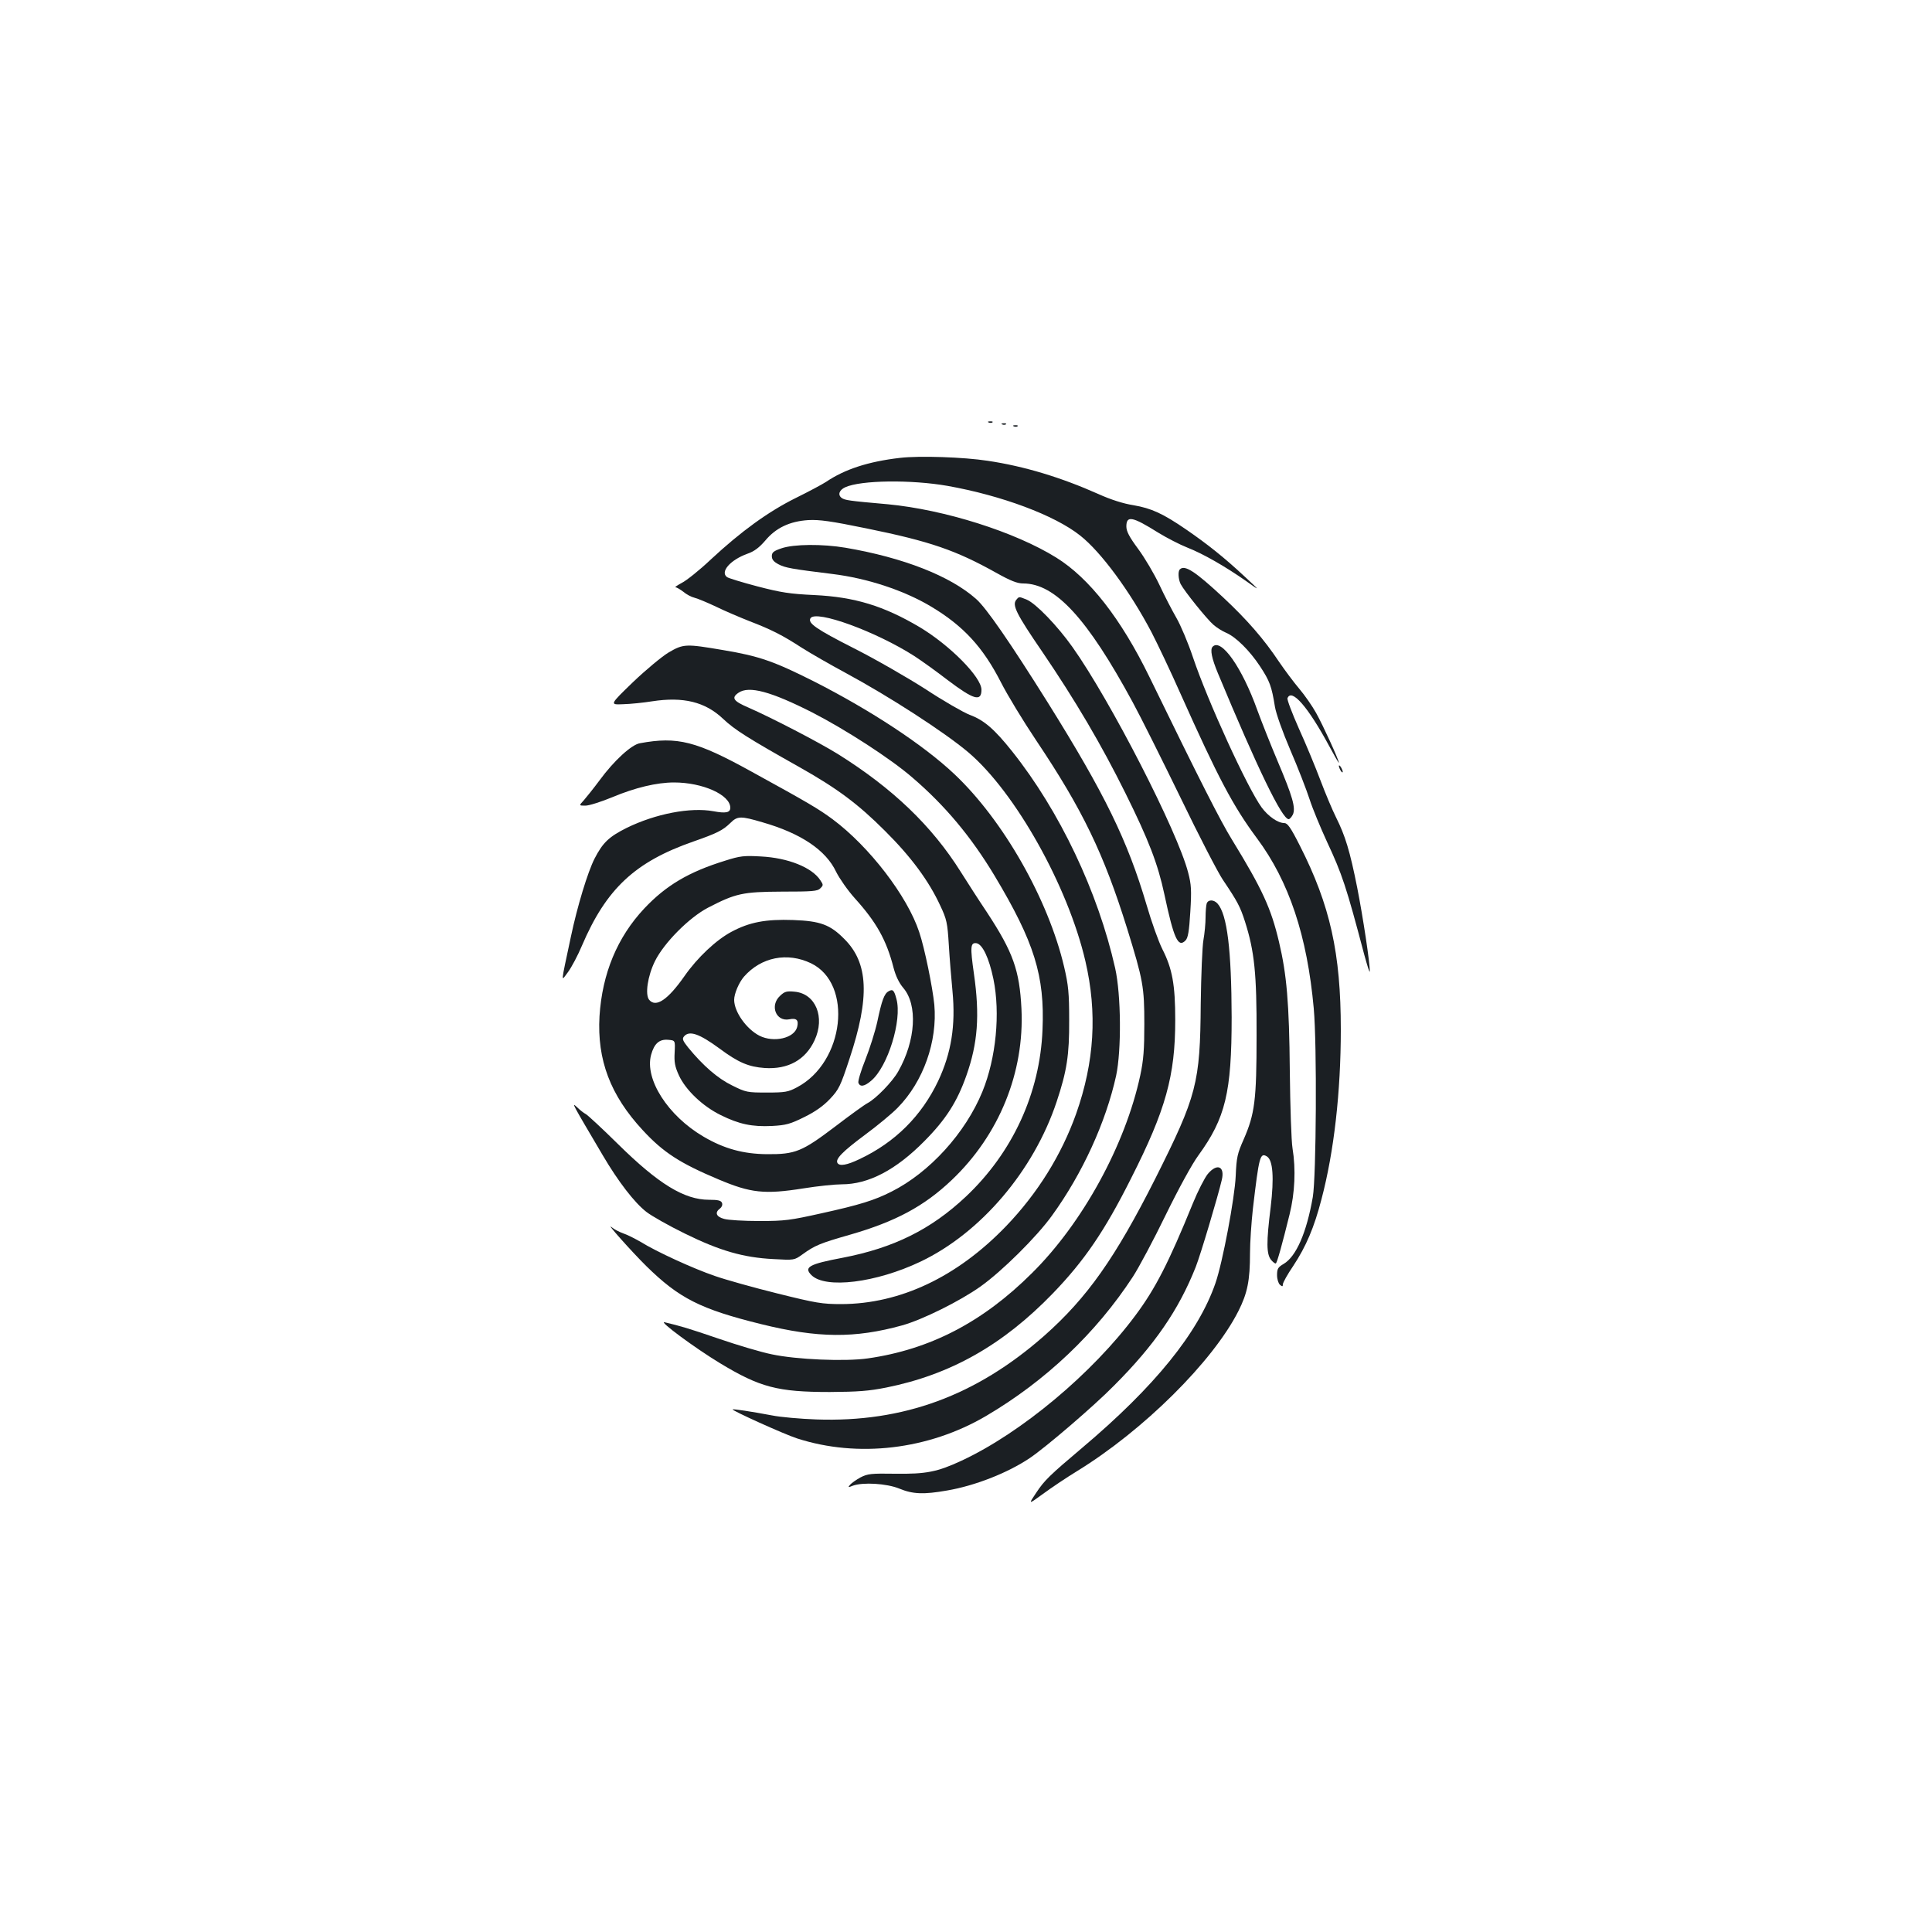 <?xml version="1.0" standalone="no"?>
<!DOCTYPE svg PUBLIC "-//W3C//DTD SVG 20010904//EN"
 "http://www.w3.org/TR/2001/REC-SVG-20010904/DTD/svg10.dtd">
<svg version="1.0" xmlns="http://www.w3.org/2000/svg"
 width="1000pt" height="1000pt" viewBox="0 0 1000 1000"
 preserveAspectRatio="xMidYMid meet">
<g transform="translate(0,1000) scale(0.1,-0.1)"
fill="#1b1f23" stroke="none">
<path d="M5118 7813 c7 -3 16 -2 19 1 4 3 -2 6 -13 5 -11 0 -14 -3 -6 -6z"/>
<path d="M5188 7803 c7 -3 16 -2 19 1 4 3 -2 6 -13 5 -11 0 -14 -3 -6 -6z"/>
<path d="M5248 7793 c7 -3 16 -2 19 1 4 3 -2 6 -13 5 -11 0 -14 -3 -6 -6z"/>
<path d="M4658 7630 c-164 -19 -286 -59 -382 -124 -20 -13 -91 -51 -158 -84
-141 -70 -282 -172 -439 -318 -58 -55 -126 -109 -150 -121 -24 -13 -39 -23
-32 -23 6 0 24 -11 40 -23 15 -13 41 -27 58 -31 16 -4 67 -25 113 -47 45 -22
123 -55 171 -74 112 -43 170 -72 273 -139 46 -29 147 -87 225 -129 226 -122
512 -307 635 -411 243 -206 516 -693 606 -1081 62 -267 47 -521 -48 -790 -76
-213 -199 -411 -362 -581 -254 -264 -549 -403 -853 -404 -99 0 -130 5 -331 55
-121 30 -268 71 -325 91 -111 38 -301 125 -383 176 -28 16 -68 37 -90 44 -22
8 -49 22 -60 32 -36 30 106 -129 179 -201 170 -167 280 -223 596 -301 292 -72
483 -74 729 -6 104 29 298 125 405 201 111 79 290 256 370 367 158 218 279
484 332 724 28 131 26 419 -5 557 -89 395 -287 813 -534 1123 -91 114 -145
161 -219 188 -33 13 -136 72 -227 132 -92 59 -260 156 -375 214 -193 98 -237
129 -222 154 28 45 340 -69 538 -196 37 -24 115 -80 172 -124 135 -102 175
-114 175 -50 0 65 -163 230 -320 324 -186 110 -336 156 -545 166 -127 6 -172
13 -295 45 -80 21 -151 43 -157 48 -37 27 17 89 106 121 35 12 61 32 92 68 55
66 127 100 223 106 57 3 116 -5 301 -43 329 -67 462 -113 670 -229 75 -42 110
-56 141 -56 166 0 332 -181 567 -615 42 -77 153 -300 248 -495 94 -195 193
-386 218 -423 76 -113 90 -139 115 -217 49 -154 61 -269 60 -590 0 -335 -9
-405 -67 -538 -32 -72 -37 -92 -41 -189 -5 -114 -68 -449 -105 -555 -89 -257
-314 -535 -691 -853 -168 -142 -194 -167 -237 -232 -41 -61 -41 -61 36 -5 42
31 121 84 175 117 344 211 704 568 836 829 47 93 60 159 60 300 0 54 7 158 15
230 32 272 37 292 73 270 31 -20 37 -110 19 -262 -23 -183 -22 -243 2 -273 11
-13 22 -21 25 -18 7 6 33 100 71 254 27 109 33 232 15 342 -6 35 -12 215 -14
400 -3 351 -16 500 -56 668 -41 174 -86 272 -244 530 -58 94 -162 298 -427
842 -147 301 -311 511 -482 617 -214 133 -578 248 -872 276 -205 18 -222 21
-239 33 -21 16 -12 41 19 55 81 37 342 40 530 7 280 -50 554 -152 686 -257
108 -85 258 -289 369 -500 32 -62 100 -205 150 -318 195 -436 272 -582 396
-749 166 -223 260 -505 294 -881 17 -189 13 -870 -5 -976 -32 -184 -86 -308
-151 -346 -29 -17 -34 -25 -34 -58 0 -21 7 -43 15 -50 12 -10 15 -10 15 2 0 9
24 52 54 96 66 100 108 198 146 345 65 246 100 556 100 878 0 395 -55 643
-212 952 -48 95 -64 117 -81 117 -33 0 -83 35 -117 81 -75 104 -279 550 -355
776 -25 75 -64 167 -86 205 -22 38 -62 115 -88 171 -27 57 -76 140 -110 186
-46 62 -61 91 -61 116 0 58 31 52 165 -32 44 -27 112 -62 150 -77 82 -32 197
-98 304 -173 76 -54 76 -54 -8 24 -105 98 -192 167 -301 242 -121 83 -180 110
-273 126 -52 8 -118 29 -182 58 -193 86 -384 144 -573 172 -122 19 -353 27
-454 15z"/>
<path d="M4045 7162 c-41 -14 -50 -21 -50 -41 0 -17 10 -29 35 -42 34 -18 68
-24 279 -50 180 -22 371 -85 511 -169 167 -100 268 -210 361 -392 33 -65 115
-200 182 -300 240 -358 350 -586 471 -974 83 -268 89 -303 89 -494 0 -131 -4
-186 -21 -266 -77 -359 -298 -764 -561 -1024 -255 -254 -528 -395 -849 -441
-119 -17 -370 -6 -497 21 -55 11 -179 48 -275 81 -158 54 -199 66 -280 85 -34
8 158 -134 287 -212 207 -125 298 -149 568 -149 146 1 201 5 292 23 333 67
604 220 863 488 163 169 268 323 404 594 180 355 229 532 229 820 0 183 -15
266 -67 368 -20 40 -56 141 -81 227 -99 335 -216 575 -512 1049 -195 311 -319
491 -371 536 -134 119 -377 214 -676 265 -119 20 -267 19 -331 -3z"/>
<path d="M6107 7053 c-11 -10 -8 -52 4 -76 20 -38 137 -183 170 -211 17 -15
46 -33 65 -41 50 -21 122 -92 176 -174 50 -76 60 -103 77 -209 6 -36 39 -129
80 -225 39 -90 83 -204 99 -253 16 -50 57 -148 90 -220 79 -169 100 -232 193
-584 16 -58 28 -98 29 -88 1 43 -35 280 -65 433 -38 191 -62 269 -110 365 -18
36 -54 121 -80 190 -26 69 -76 190 -112 269 -35 79 -62 150 -59 157 21 54 107
-46 215 -246 28 -52 51 -92 51 -88 0 14 -82 194 -118 258 -20 36 -59 92 -87
125 -28 33 -75 96 -105 140 -78 117 -165 217 -288 332 -146 136 -200 171 -225
146z"/>
<path d="M5260 6895 c-22 -27 0 -72 135 -269 172 -253 305 -479 430 -731 121
-244 168 -366 202 -525 49 -230 71 -277 109 -238 13 13 19 47 25 148 7 113 5
142 -11 203 -54 212 -403 892 -599 1168 -78 110 -189 225 -236 245 -42 17 -40
17 -55 -1z"/>
<path d="M3461 6623 c-35 -21 -118 -90 -185 -154 -121 -117 -121 -117 -51
-114 39 1 106 8 150 15 162 25 275 -3 367 -90 60 -57 128 -100 400 -253 193
-109 300 -189 438 -327 136 -135 228 -260 287 -388 33 -70 37 -88 44 -202 4
-69 13 -177 19 -240 17 -178 -6 -320 -74 -465 -86 -181 -223 -318 -408 -405
-65 -31 -102 -37 -113 -20 -13 20 25 59 142 146 65 48 141 111 169 140 133
135 207 344 190 534 -9 90 -50 292 -78 375 -61 186 -258 443 -449 585 -72 53
-122 83 -419 246 -286 158 -383 183 -578 147 -43 -7 -134 -90 -208 -191 -32
-43 -69 -89 -82 -104 -26 -28 -26 -28 8 -28 19 0 82 20 140 44 117 49 229 76
319 76 148 0 291 -64 291 -131 0 -25 -23 -30 -87 -18 -119 22 -300 -13 -449
-86 -92 -46 -124 -76 -167 -160 -35 -69 -89 -246 -122 -403 -54 -255 -53 -234
-14 -182 18 25 50 85 71 135 126 295 275 434 576 539 123 43 153 58 192 96 37
37 54 37 166 4 199 -57 329 -144 382 -257 17 -34 60 -96 97 -137 111 -123 163
-215 200 -359 11 -42 28 -78 50 -104 76 -88 65 -273 -26 -433 -29 -52 -115
-141 -159 -164 -14 -7 -89 -61 -166 -120 -173 -131 -207 -145 -354 -144 -122
1 -222 28 -329 91 -184 108 -305 297 -271 423 16 58 42 82 88 78 37 -3 37 -3
34 -65 -3 -50 1 -73 22 -119 35 -76 123 -160 217 -206 95 -47 162 -61 265 -56
73 4 94 10 167 46 57 28 99 58 133 94 46 49 54 65 101 208 106 319 98 496 -27
620 -73 74 -124 93 -265 98 -141 5 -226 -11 -319 -61 -79 -42 -176 -133 -243
-229 -86 -123 -148 -165 -183 -123 -22 27 -8 123 30 200 47 95 177 226 275
277 143 74 179 82 382 83 157 0 185 2 199 17 16 16 16 18 0 42 -43 66 -167
116 -308 123 -86 5 -107 3 -185 -22 -188 -58 -306 -128 -418 -247 -140 -149
-218 -337 -232 -558 -13 -226 56 -409 224 -590 106 -115 193 -171 393 -255
166 -70 237 -78 439 -46 74 12 163 21 198 21 138 0 280 74 428 224 111 112
169 203 217 339 59 167 70 311 39 527 -20 140 -18 162 13 158 31 -5 65 -75 88
-186 36 -176 14 -408 -57 -582 -88 -215 -274 -419 -471 -518 -89 -45 -163 -68
-362 -112 -162 -36 -189 -40 -322 -40 -80 0 -162 5 -182 11 -41 11 -50 33 -21
54 9 7 14 19 10 29 -5 12 -20 16 -67 16 -128 0 -261 81 -472 289 -81 80 -156
149 -165 154 -10 5 -31 21 -46 36 -30 27 -31 29 133 -249 80 -136 164 -245
226 -293 27 -21 117 -72 199 -112 181 -89 302 -124 458 -132 108 -6 108 -6
150 24 65 47 92 58 246 102 236 68 384 147 528 284 245 233 376 557 360 886
-10 199 -43 292 -178 498 -41 61 -102 156 -136 210 -150 239 -353 433 -636
610 -98 61 -345 189 -464 241 -77 33 -89 50 -51 76 54 38 168 7 383 -102 171
-88 404 -238 518 -337 168 -144 303 -305 425 -508 206 -344 260 -518 248 -797
-13 -328 -155 -636 -397 -864 -181 -170 -373 -265 -637 -316 -175 -33 -203
-49 -162 -90 72 -72 334 -40 565 70 312 149 585 470 704 827 53 159 66 242 65
423 0 140 -4 181 -26 275 -82 350 -316 761 -569 999 -159 150 -431 329 -726
479 -207 104 -283 131 -469 162 -194 33 -206 33 -283 -12z m737 -1609 c219
-106 173 -513 -73 -642 -45 -24 -61 -27 -155 -27 -102 0 -109 1 -181 37 -74
36 -150 102 -227 196 -28 35 -32 45 -22 57 27 33 79 15 184 -62 98 -73 151
-95 234 -101 121 -8 211 42 258 143 56 120 6 242 -103 252 -41 4 -52 1 -75
-21 -55 -50 -22 -135 47 -122 38 8 50 -4 41 -40 -15 -58 -121 -82 -195 -45
-68 35 -131 124 -131 186 0 32 25 90 51 120 89 101 224 128 347 69z"/>
<path d="M6277 6653 c-15 -14 -5 -61 27 -138 205 -493 332 -755 366 -755 6 0
15 11 22 24 15 35 -1 92 -79 276 -36 85 -83 204 -105 264 -79 221 -187 374
-231 329z"/>
<path d="M6930 6035 c0 -5 5 -17 10 -25 5 -8 10 -10 10 -5 0 6 -5 17 -10 25
-5 8 -10 11 -10 5z"/>
<path d="M6246 5324 c-3 -9 -6 -41 -6 -72 0 -31 -5 -84 -11 -117 -6 -33 -12
-181 -14 -330 -3 -413 -20 -476 -235 -905 -208 -412 -353 -617 -574 -813 -353
-311 -731 -450 -1181 -434 -82 3 -186 12 -230 21 -106 20 -199 34 -203 31 -6
-5 263 -127 333 -150 315 -102 681 -59 979 116 309 182 570 430 760 721 31 48
108 192 170 320 66 135 137 265 169 308 140 193 172 325 172 715 -1 348 -23
532 -73 588 -19 21 -48 22 -56 1z"/>
<path d="M4599 4869 c-22 -12 -35 -47 -58 -157 -11 -50 -39 -139 -62 -197 -23
-57 -39 -111 -36 -120 9 -22 31 -19 66 11 86 72 161 314 131 423 -12 46 -19
53 -41 40z"/>
<path d="M6251 3923 c-16 -20 -51 -88 -77 -152 -125 -307 -194 -441 -296 -578
-224 -302 -592 -609 -900 -753 -127 -59 -184 -70 -344 -68 -125 2 -143 0 -180
-19 -22 -12 -46 -29 -54 -38 -12 -14 -10 -15 14 -5 52 19 175 12 241 -15 70
-29 126 -31 246 -10 147 25 316 92 429 168 82 55 333 270 436 375 210 210 335
392 423 614 25 63 116 369 135 451 17 71 -25 88 -73 30z"/>
</g>
</svg>
